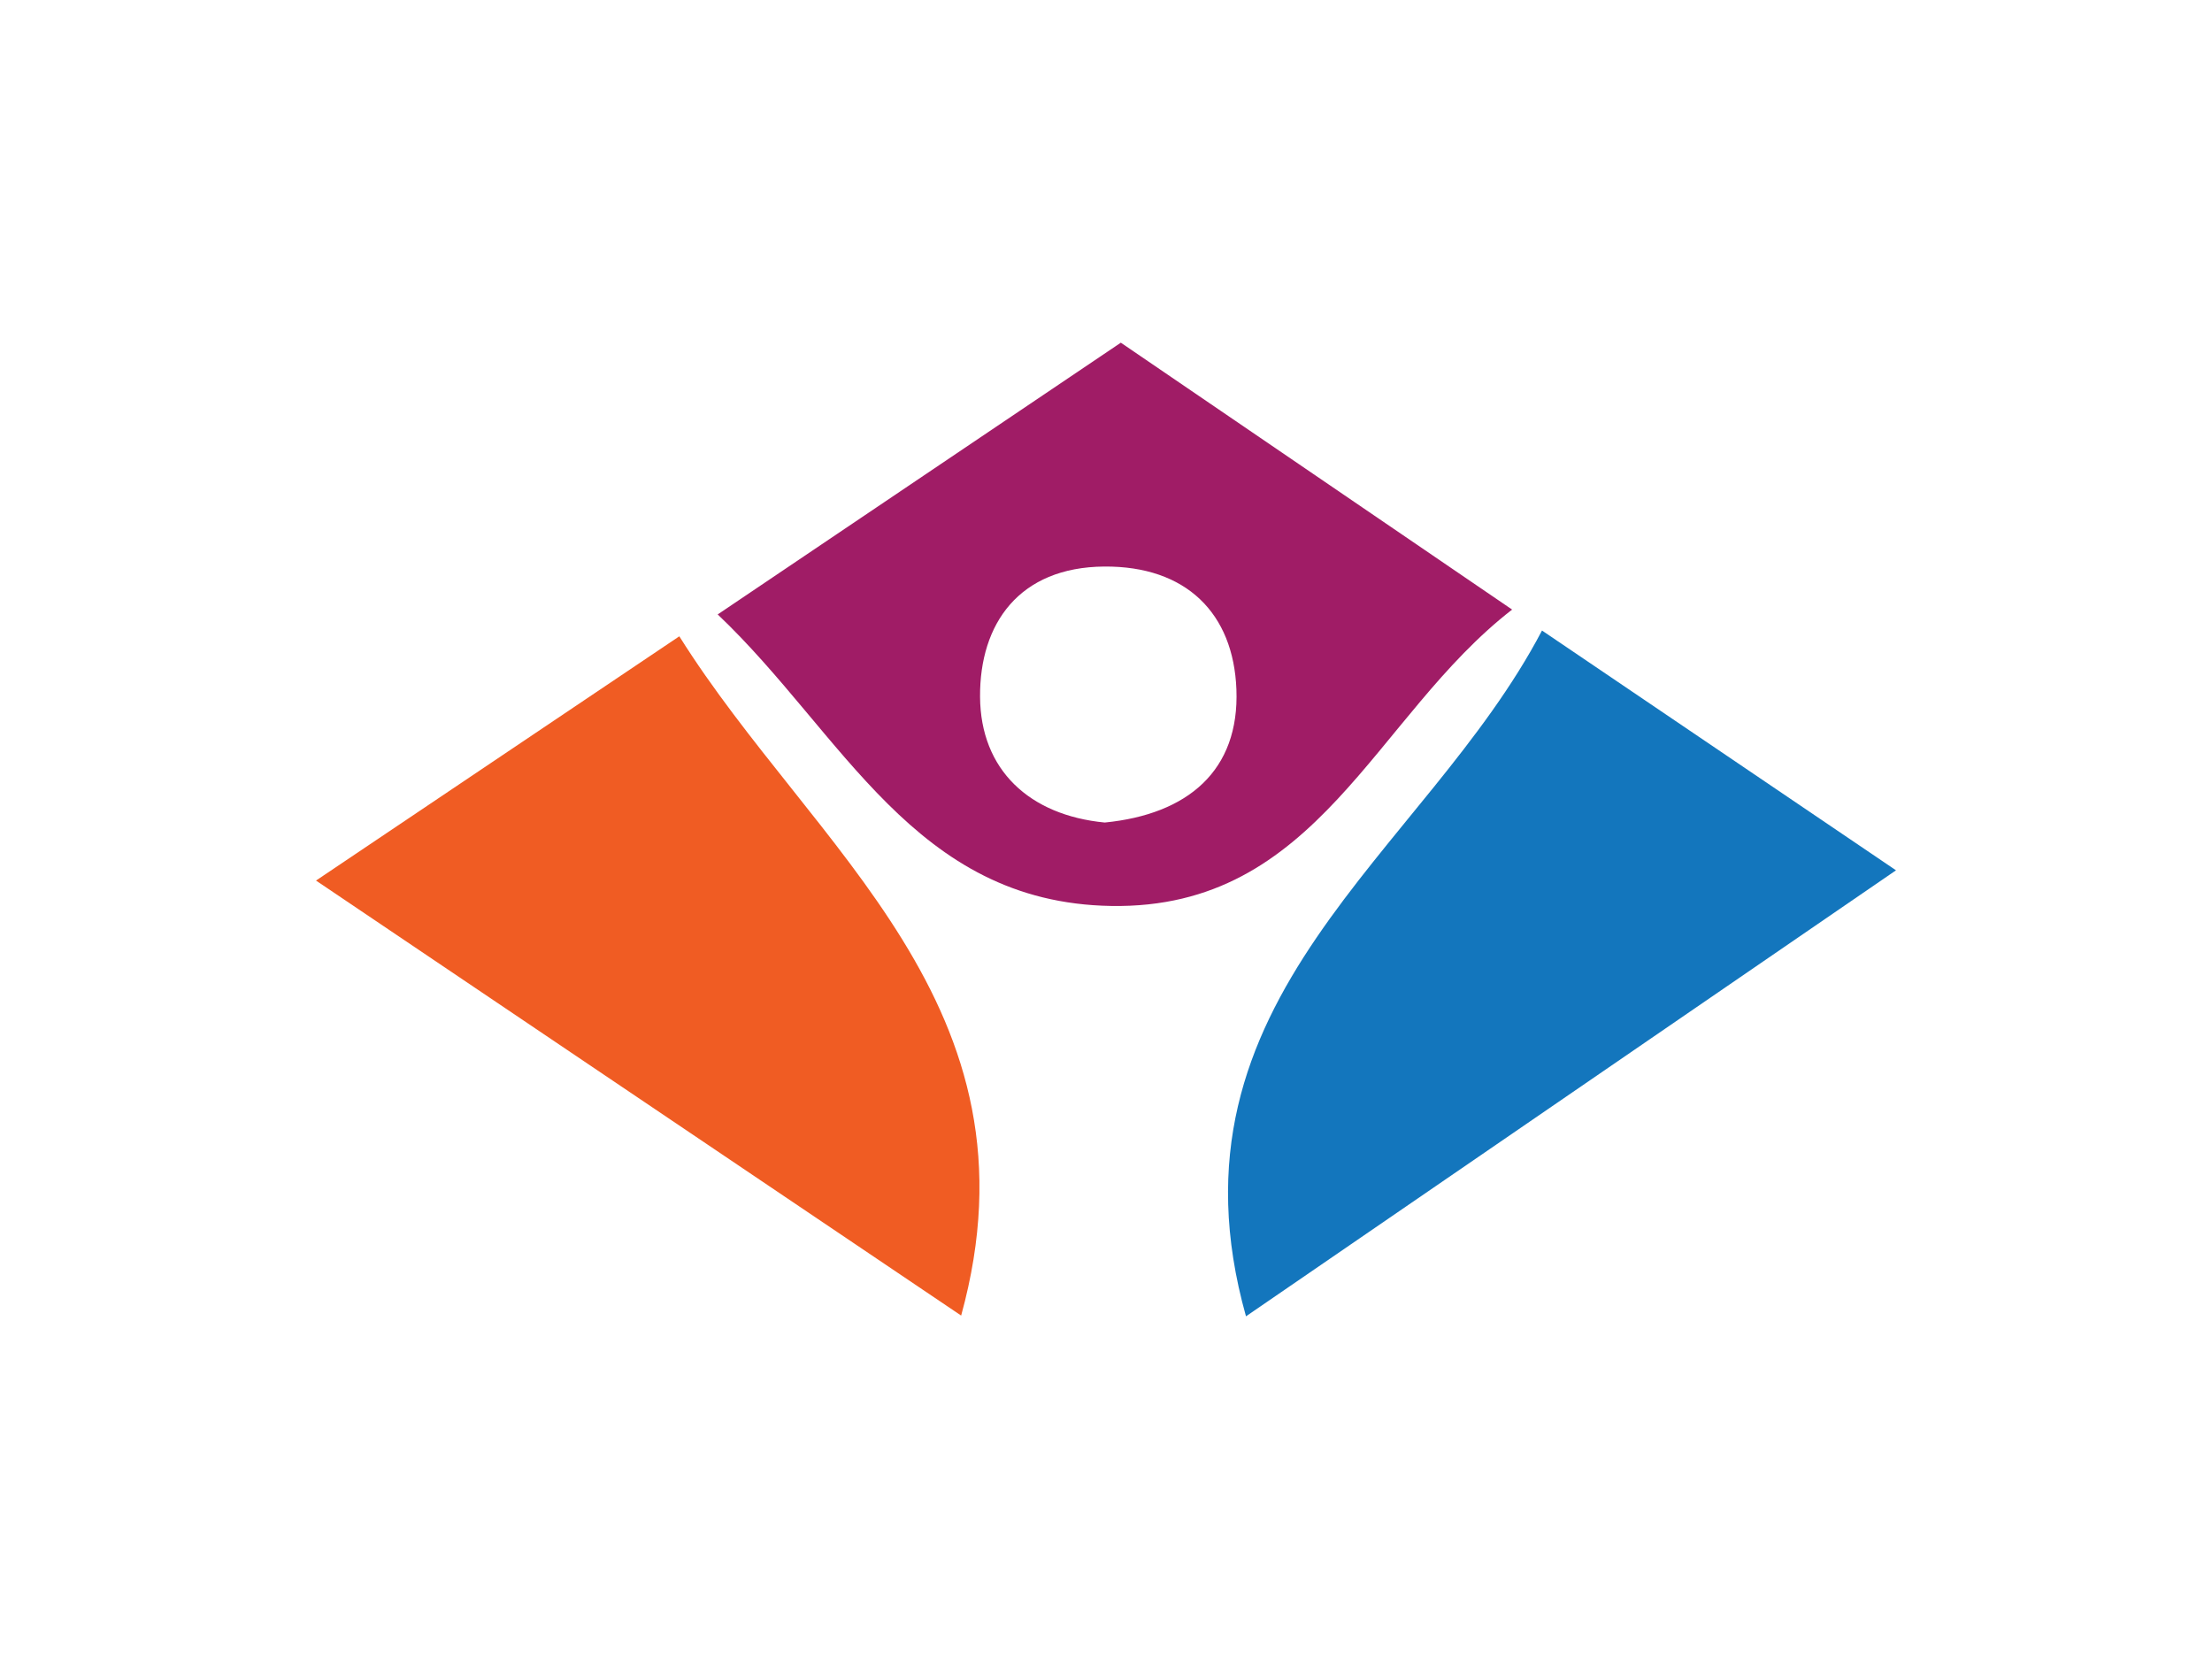 <?xml version="1.0" encoding="iso-8859-1"?>
<!-- Generator: Adobe Illustrator 18.1.1, SVG Export Plug-In . SVG Version: 6.00 Build 0)  -->
<!DOCTYPE svg PUBLIC "-//W3C//DTD SVG 1.1//EN" "http://www.w3.org/Graphics/SVG/1.1/DTD/svg11.dtd">
<svg version="1.1" xmlns="http://www.w3.org/2000/svg" xmlns:xlink="http://www.w3.org/1999/xlink" x="0px" y="0px"
	 viewBox="0 0 140 105" style="enable-background:new 0 0 140 105;" xml:space="preserve">
<g id="rehappy">
	<g>
		<path style="fill:#F05C23;" d="M20,55.732c8.023-5.394,15.21-10.226,22.995-15.46c8.472,13.502,23.239,23.388,17.837,42.992
			C47.417,74.218,34.128,65.258,20,55.732z"/>
		<path style="fill:#A01C66;" d="M45.424,38.888c8.87-5.979,17.068-11.505,25.515-17.199c8.144,5.555,16.05,10.947,24.765,16.892
			c-8.748,6.779-12.273,18.975-25.379,18.758C57.84,57.131,53.371,46.429,45.424,38.888z M69.922,52.059
			c5.257-0.52,8.529-3.285,8.332-8.426c-0.186-4.829-3.188-7.814-8.361-7.776c-5.389,0.04-7.893,3.614-7.864,8.242
			C62.057,48.734,65.159,51.6,69.922,52.059z"/>
		<path style="fill:#1376BD;" d="M120,55.083c-14.209,9.75-27.556,18.908-41.14,28.228c-5.664-20.186,11.3-29.222,18.735-43.404
			C105.248,45.09,112.23,49.82,120,55.083z"/>
	</g>
</g>
<g id="Layer_1">
</g>
</svg>
